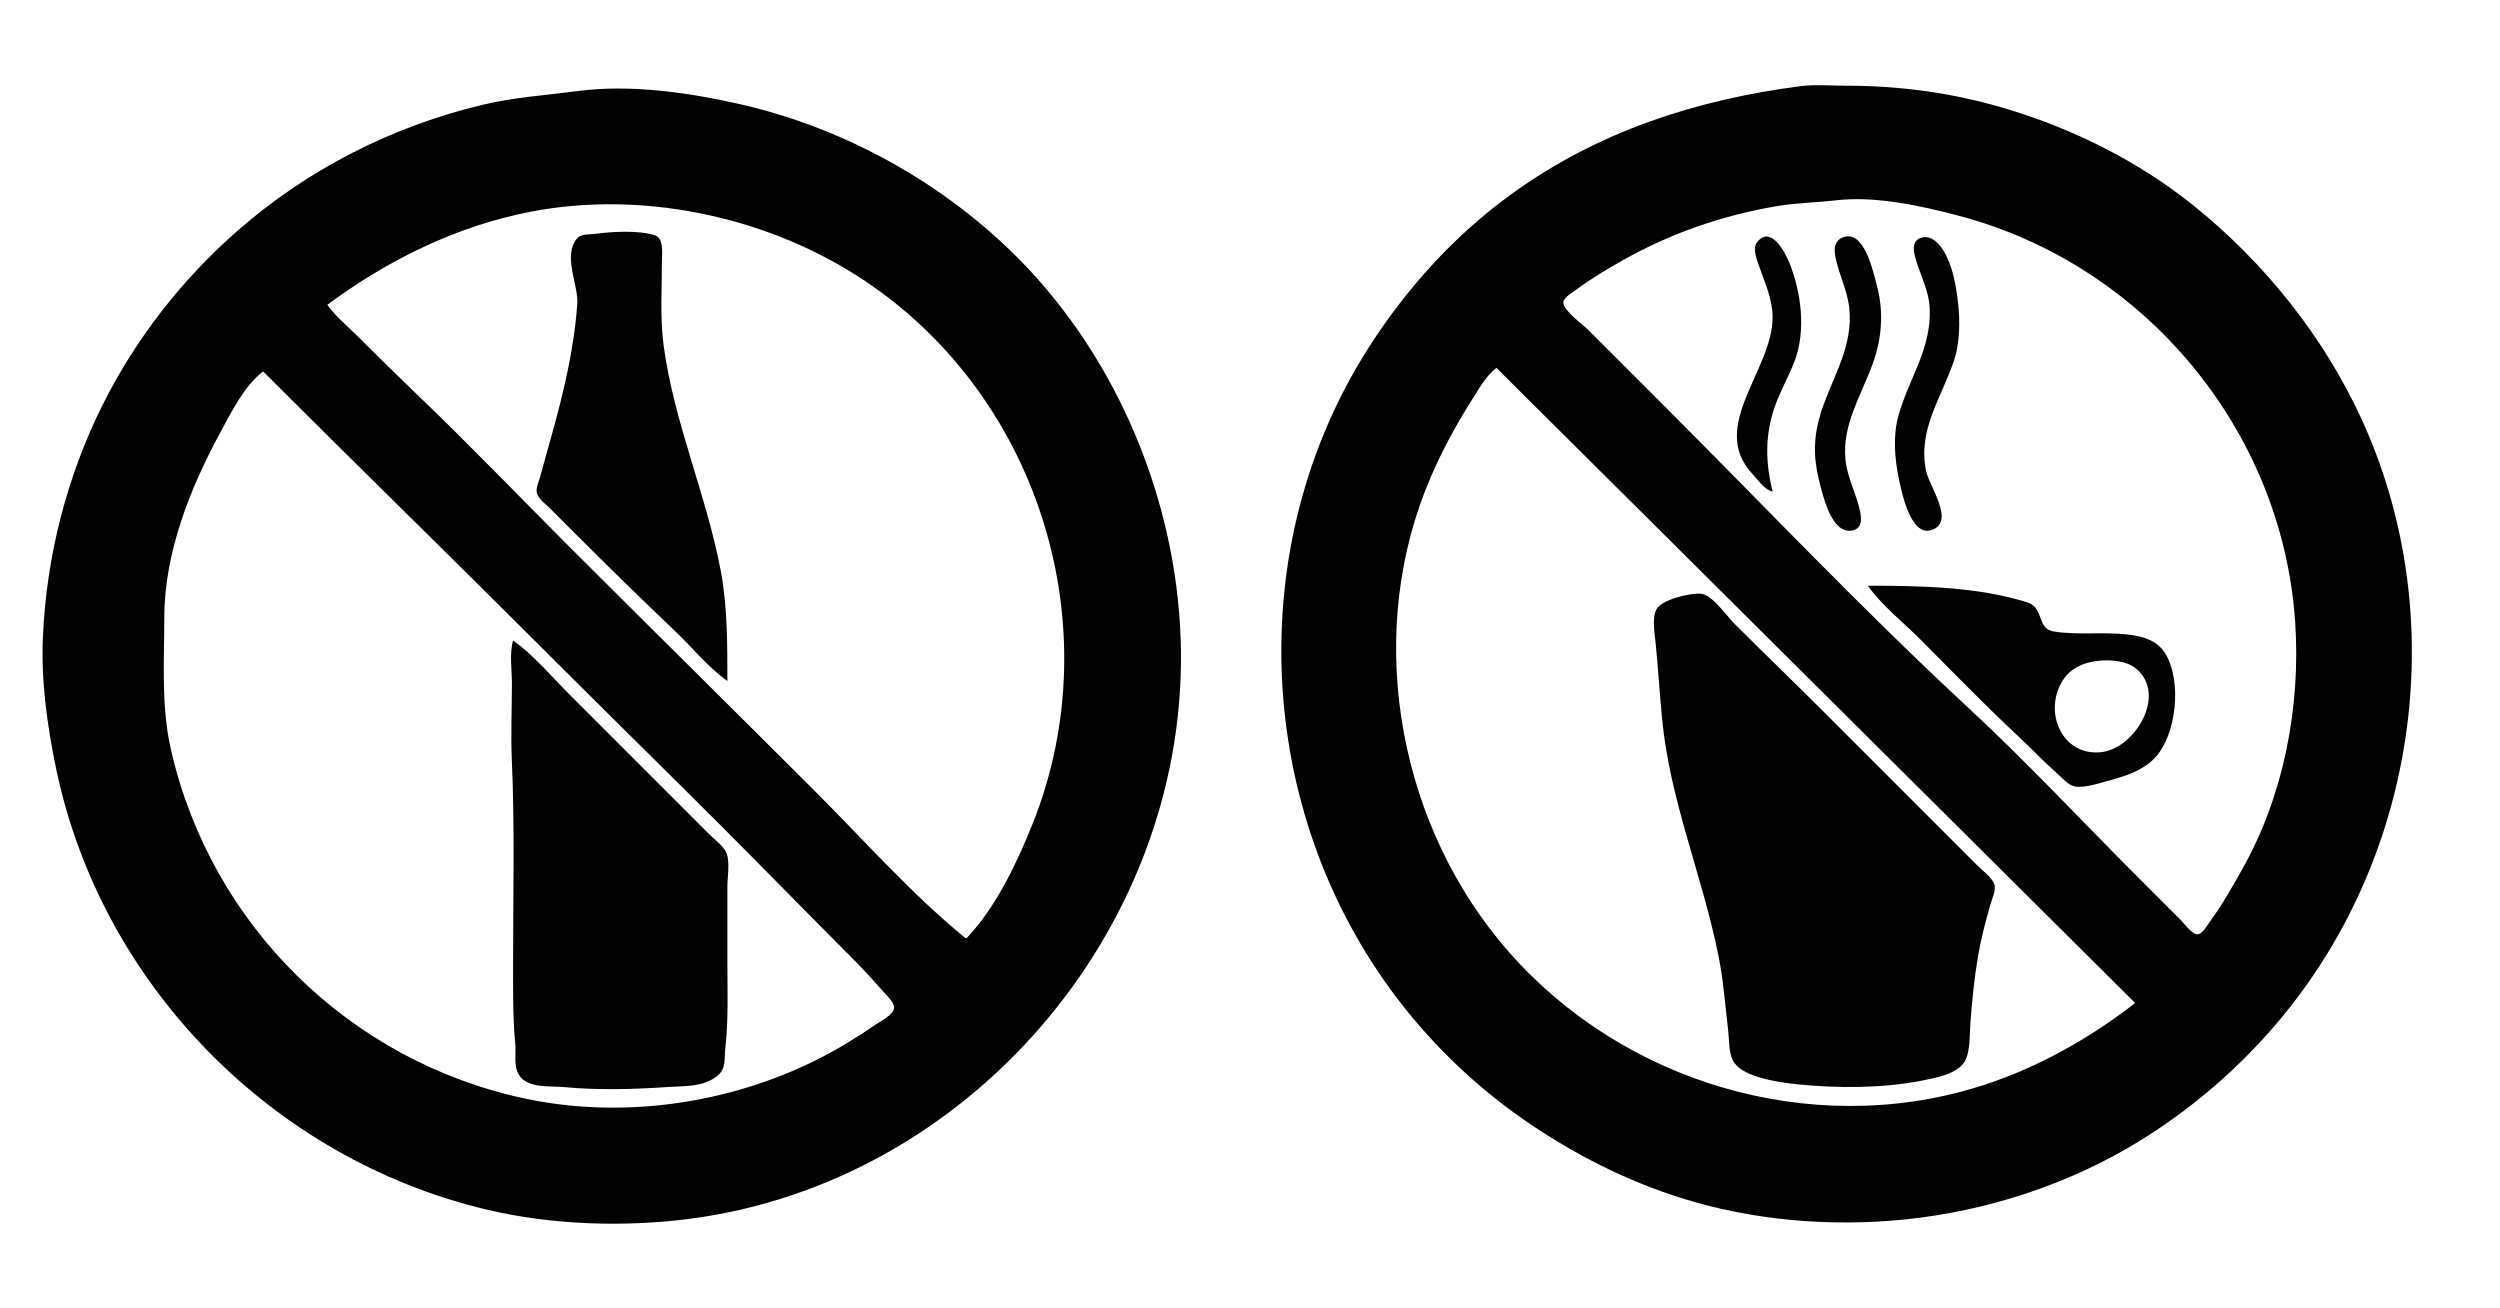 <?xml version="1.0" encoding="UTF-8" standalone="no"?>
<!-- Created with Inkscape (http://www.inkscape.org/) -->

<svg
   version="1.1"
   id="svg1"
   width="2240"
   height="1172.267"
   viewBox="0 0 2240 1172.267"
   sodipodi:docname="ascii-closed2.svg"
   inkscape:version="1.3.2 (091e20e, 2023-11-25)"
   xmlns:inkscape="http://www.inkscape.org/namespaces/inkscape"
   xmlns:sodipodi="http://sodipodi.sourceforge.net/DTD/sodipodi-0.dtd"
   xmlns="http://www.w3.org/2000/svg"
   xmlns:svg="http://www.w3.org/2000/svg">
  <defs
     id="defs1" />
  <sodipodi:namedview
     id="namedview1"
     pagecolor="#ffffff"
     bordercolor="#666666"
     borderopacity="1.0"
     inkscape:showpageshadow="2"
     inkscape:pageopacity="0.0"
     inkscape:pagecheckerboard="0"
     inkscape:deskcolor="#d1d1d1"
     inkscape:zoom="0.20131937"
     inkscape:cx="1117.6272"
     inkscape:cy="583.64975"
     inkscape:window-width="1512"
     inkscape:window-height="916"
     inkscape:window-x="0"
     inkscape:window-y="38"
     inkscape:window-maximized="0"
     inkscape:current-layer="g1" />
  <g
     inkscape:groupmode="layer"
     inkscape:label="Image"
     id="g1">
    <path
       style="fill:#020202;stroke:none"
       d="m 1612.8,77.253 c -93.607,12.289 -180.838,40.493 -258.133,96.342 -51.035,36.875 -93.707,83.973 -127.672,136.805 -114.454,178.035 -103.05,416.443 25.148,584.533 33.883,44.427 75.239,83.141 121.724,114.133 44.325,29.553 92.691,53.185 144,67.811 65.53,18.679 136.416,22.874 203.733,14.022 73.857,-9.712 146.913,-35.98 209.067,-77.212 49.567,-32.882 92.85,-73.271 128.56,-120.888 110.445,-147.271 133.634,-349.807 56.711,-517.333 -34.139,-74.35 -87.424,-140.741 -151.137,-191.787 -49.141,-39.37 -107.255,-68.249 -167.467,-86.314 -46.652,-13.997 -94.301,-20.565 -142.933,-20.565 -13.641,0 -28.069,-1.324 -41.6,0.453 M 518.4,81.519 c -28.663,3.763 -57.016,5.511 -85.333,12.224 -81.662,19.36 -157.664,58.011 -220.8,113.495 -49.593,43.582 -90.742,96.373 -120.27,155.429 -32.178,64.356 -50.404,136.041 -53.555,208 -1.721,39.292 3.737,78.932 11.688,117.333 40.116,193.752 193.546,350.21 386.137,395.857 58.116,13.774 123.334,15.877 182.4,8.11 C 867.706,1059.219 1061.098,834.497 1058.129,583.467 1056.661,459.286 1007.379,333.175 922.571,242.133 854.016,168.539 760.432,115.354 662.4,93.173 617.128,82.929 564.806,75.426 518.4,81.519 m 1126.4,97.985 c 35.249,-4.159 75.907,4.767 109.867,13.686 166.188,43.643 289.985,191.531 301.771,363.61 5.193,75.821 -10.062,156.264 -47.905,222.933 -8.695,15.319 -17.134,30.57 -27.61,44.8 -2.403,3.264 -7.33,12.579 -11.952,12.579 -5.115,0 -11.522,-9.264 -14.838,-12.579 l -38.4,-38.4 c -50.639,-50.64 -99.82,-103.521 -152.352,-152.187 -93.927,-87.013 -182.705,-180.737 -273.248,-271.28 l -67.2,-67.2 c -4.927,-4.927 -22.179,-17.185 -22.179,-24.438 0,-4.429 8.408,-9.097 11.513,-11.429 12.818,-9.628 26.617,-17.788 40.533,-25.7 43.586,-24.78 90.328,-40.953 139.733,-49.28 17.415,-2.935 34.844,-3.059 52.267,-5.115 m -778.667,661.029 h -1.067 c -48.198,-39.25 -90.48,-87.28 -134.4,-131.2 C 656.875,635.542 582.582,562.315 508.8,488.533 464.044,443.777 420.145,397.917 374.4,354.175 356.401,336.965 338.69,319.49 321.067,301.867 c -9.223,-9.223 -20.216,-18.129 -27.733,-28.8 54.19,-40.164 115.768,-70.555 182.4,-83.408 98.225,-18.948 207.098,3.532 291.2,56.798 162.577,102.968 229.587,313.447 158.293,491.677 -13.923,34.807 -32.96,75.075 -59.093,102.4 m -214.4,-230.4 c 0,-32.18 0.119,-66.416 -5.824,-98.133 C 633.094,443.604 603.761,378.363 594.586,309.333 c -3.244,-24.408 -1.519,-50.056 -1.519,-74.667 0,-6.937 2.15,-21.249 -6.447,-23.923 -14.822,-4.611 -38.013,-3.23 -53.286,-1.224 -5.091,0.669 -12.651,-0.246 -16.291,4.137 -13.05,15.717 1.336,41.677 0.195,58.343 -2.738,39.981 -12.045,78.786 -22.757,117.333 -3.456,12.435 -7.041,24.855 -10.337,37.333 -1.128,4.269 -4.173,10.512 -3.179,14.933 1.209,5.382 8.112,10.142 11.836,13.867 l 30.933,30.933 c 27.001,27.001 54.535,53.653 82.133,80.042 14.996,14.339 28.868,31.717 45.867,43.691 M 1654.4,211.865 c -8.251,1.201 -11.436,7.688 -10.347,15.335 2.339,16.415 10.781,31.074 12.784,48 4.143,35.003 -14.779,61.958 -25.11,93.867 -6.668,20.598 -7.236,39.844 -1.997,60.8 3.182,12.729 10.739,47.933 28.935,45.622 9.489,-1.205 9.554,-9.355 8.054,-16.822 -3.226,-16.063 -11.611,-30.442 -13.207,-46.933 -3.014,-31.137 14.025,-57.315 24.295,-85.333 8.151,-22.237 10.224,-46.304 4.159,-69.333 -3.085,-11.712 -10.51,-47.685 -27.569,-45.202 m 67.205,1.102 c -7.85,2.405 -7.578,9.778 -5.895,16.366 4.077,15.961 12.576,30.083 13.314,46.933 1.599,36.525 -18.49,62.213 -27.962,96 -5.187,18.501 -3.436,39.033 0.496,57.6 2.509,11.847 10.457,50.602 28.575,45.166 22.477,-6.743 -1.227,-38.767 -4.251,-52.633 -8.138,-37.321 14.195,-66.498 25.203,-100.267 5.028,-15.426 5.176,-35.163 3.277,-51.2 -1.901,-16.056 -4.682,-32.981 -13.365,-46.933 -3.996,-6.42 -10.998,-13.605 -19.392,-11.033 m -133.338,227.566 c -6.294,-25.546 -6.975,-49.41 1.445,-74.667 4.901,-14.699 12.9,-28.179 18.368,-42.667 10.205,-27.036 5.831,-61.219 -4.667,-87.467 -3.509,-8.774 -16.485,-34.559 -29.003,-18.753 -4.194,5.296 -0.781,14.215 1.141,19.82 5.243,15.293 12.522,30.427 12.712,46.933 0.546,47.487 -57.9,98.14 -18.155,140.8 5.379,5.773 10.249,13.78 18.16,16 M 1340.8,329.6 1912.533,898.133 v 1.067 c -46.376,35.745 -98.948,64.145 -155.733,79.057 -150.967,39.644 -316.152,-15.703 -414.443,-136.657 -92.341,-113.632 -118.956,-278.347 -60.523,-413.867 10.389,-24.094 22.862,-47.162 36.907,-69.333 6.192,-9.776 12.782,-21.7 22.059,-28.8 m -1105.067,3.2 c 82.846,82.845 166.767,164.633 249.6,247.467 53.511,53.511 107.58,106.513 161.067,160 39.66,39.66 78.784,79.787 118.4,119.467 9.564,9.58 18.72,19.719 27.679,29.867 2.862,3.242 9.155,9.046 8.564,13.851 -0.725,5.886 -11.56,11.208 -15.976,14.246 -17.196,11.83 -34.65,22.559 -53.333,31.9 C 652.533,989.192 557.315,1002.818 470.4,984.309 313.205,950.832 189.222,829.021 153.228,672 144.309,633.09 147.2,593.087 147.2,553.6 c 0,-57.554 22.696,-115.329 49.804,-165.333 10.068,-18.572 21.642,-42.397 38.729,-55.467 M 1673.6,524.8 c 12.473,17.707 31.613,32.68 46.933,48 29.335,29.335 58.187,59.294 88.533,87.562 11.527,10.738 22.306,22.24 34.133,32.667 4.282,3.776 9.279,9.805 14.933,11.394 8.22,2.31 22.818,-2.717 30.933,-4.854 14.581,-3.84 30.672,-9.045 41.415,-20.198 19.848,-20.605 24.684,-69.261 9.658,-93.77 -7.429,-12.119 -20.675,-15.619 -34.007,-17.121 -21.762,-2.452 -44.57,0.799 -66.133,-2.71 -15.273,-2.486 -8.22,-21.148 -23.467,-26.006 -44.228,-14.092 -96.929,-14.964 -142.933,-14.964 m -149.333,7.207 c -9.56,-0.903 -35.663,5.121 -40.194,14.142 -4.101,8.164 -1.353,22.169 -0.52,30.917 2.092,21.984 3.546,44.1 5.594,66.133 6.85,73.673 36.251,141.374 50.641,213.333 4.453,22.266 6.049,44.74 8.708,67.2 1.089,9.197 0.038,20.736 5.606,28.7 9.298,13.298 41.508,17.59 56.566,19.12 35.987,3.656 76.467,3.66 112,-3.446 11.567,-2.313 30.773,-5.744 37.485,-16.657 5.329,-8.664 4.551,-24.213 5.277,-34.117 1.461,-19.924 3.439,-40.008 6.747,-59.733 2.673,-15.94 6.739,-31.399 11.142,-46.933 1.502,-5.299 5.841,-13.847 3.305,-19.2 -2.894,-6.107 -10.17,-11.282 -14.888,-16 l -32,-32 L 1632,635.733 c -25.781,-25.781 -52.107,-51.04 -77.867,-76.8 -6.768,-6.768 -20.027,-25.996 -29.867,-26.926 M 459.733,573.867 c -3.406,11.521 -1.067,26.402 -1.067,38.4 0,23.175 -1.058,46.124 -0.042,69.333 2.618,59.771 1.109,120.472 1.109,180.267 0,24.298 -0.348,49.426 1.952,73.6 0.868,9.121 -1.714,19.469 3.387,27.728 7.571,12.257 28.171,9.677 40.528,10.853 30.247,2.878 62.521,1.988 92.8,-0.086 15.116,-1.035 30.808,0.245 43.691,-9.47 9.079,-6.846 6.654,-15.996 7.814,-25.826 2.896,-24.545 1.829,-51.007 1.829,-75.733 v -68.267 c 0,-8.738 2.392,-21.632 -0.644,-29.867 -2.427,-6.582 -10.506,-12.216 -15.356,-17.067 L 598.4,710.4 509.867,621.867 C 494.117,606.117 477.906,586.668 459.733,573.867 M 1878.4,592.309 c 11.024,-1.433 26.19,-0.742 35.184,6.508 28.679,23.12 -0.544,71.831 -30.917,75.132 -35.366,3.843 -52.504,-36.762 -34.018,-64.882 6.799,-10.342 17.817,-15.207 29.751,-16.758 z"
       id="path1" />
  </g>
</svg>
